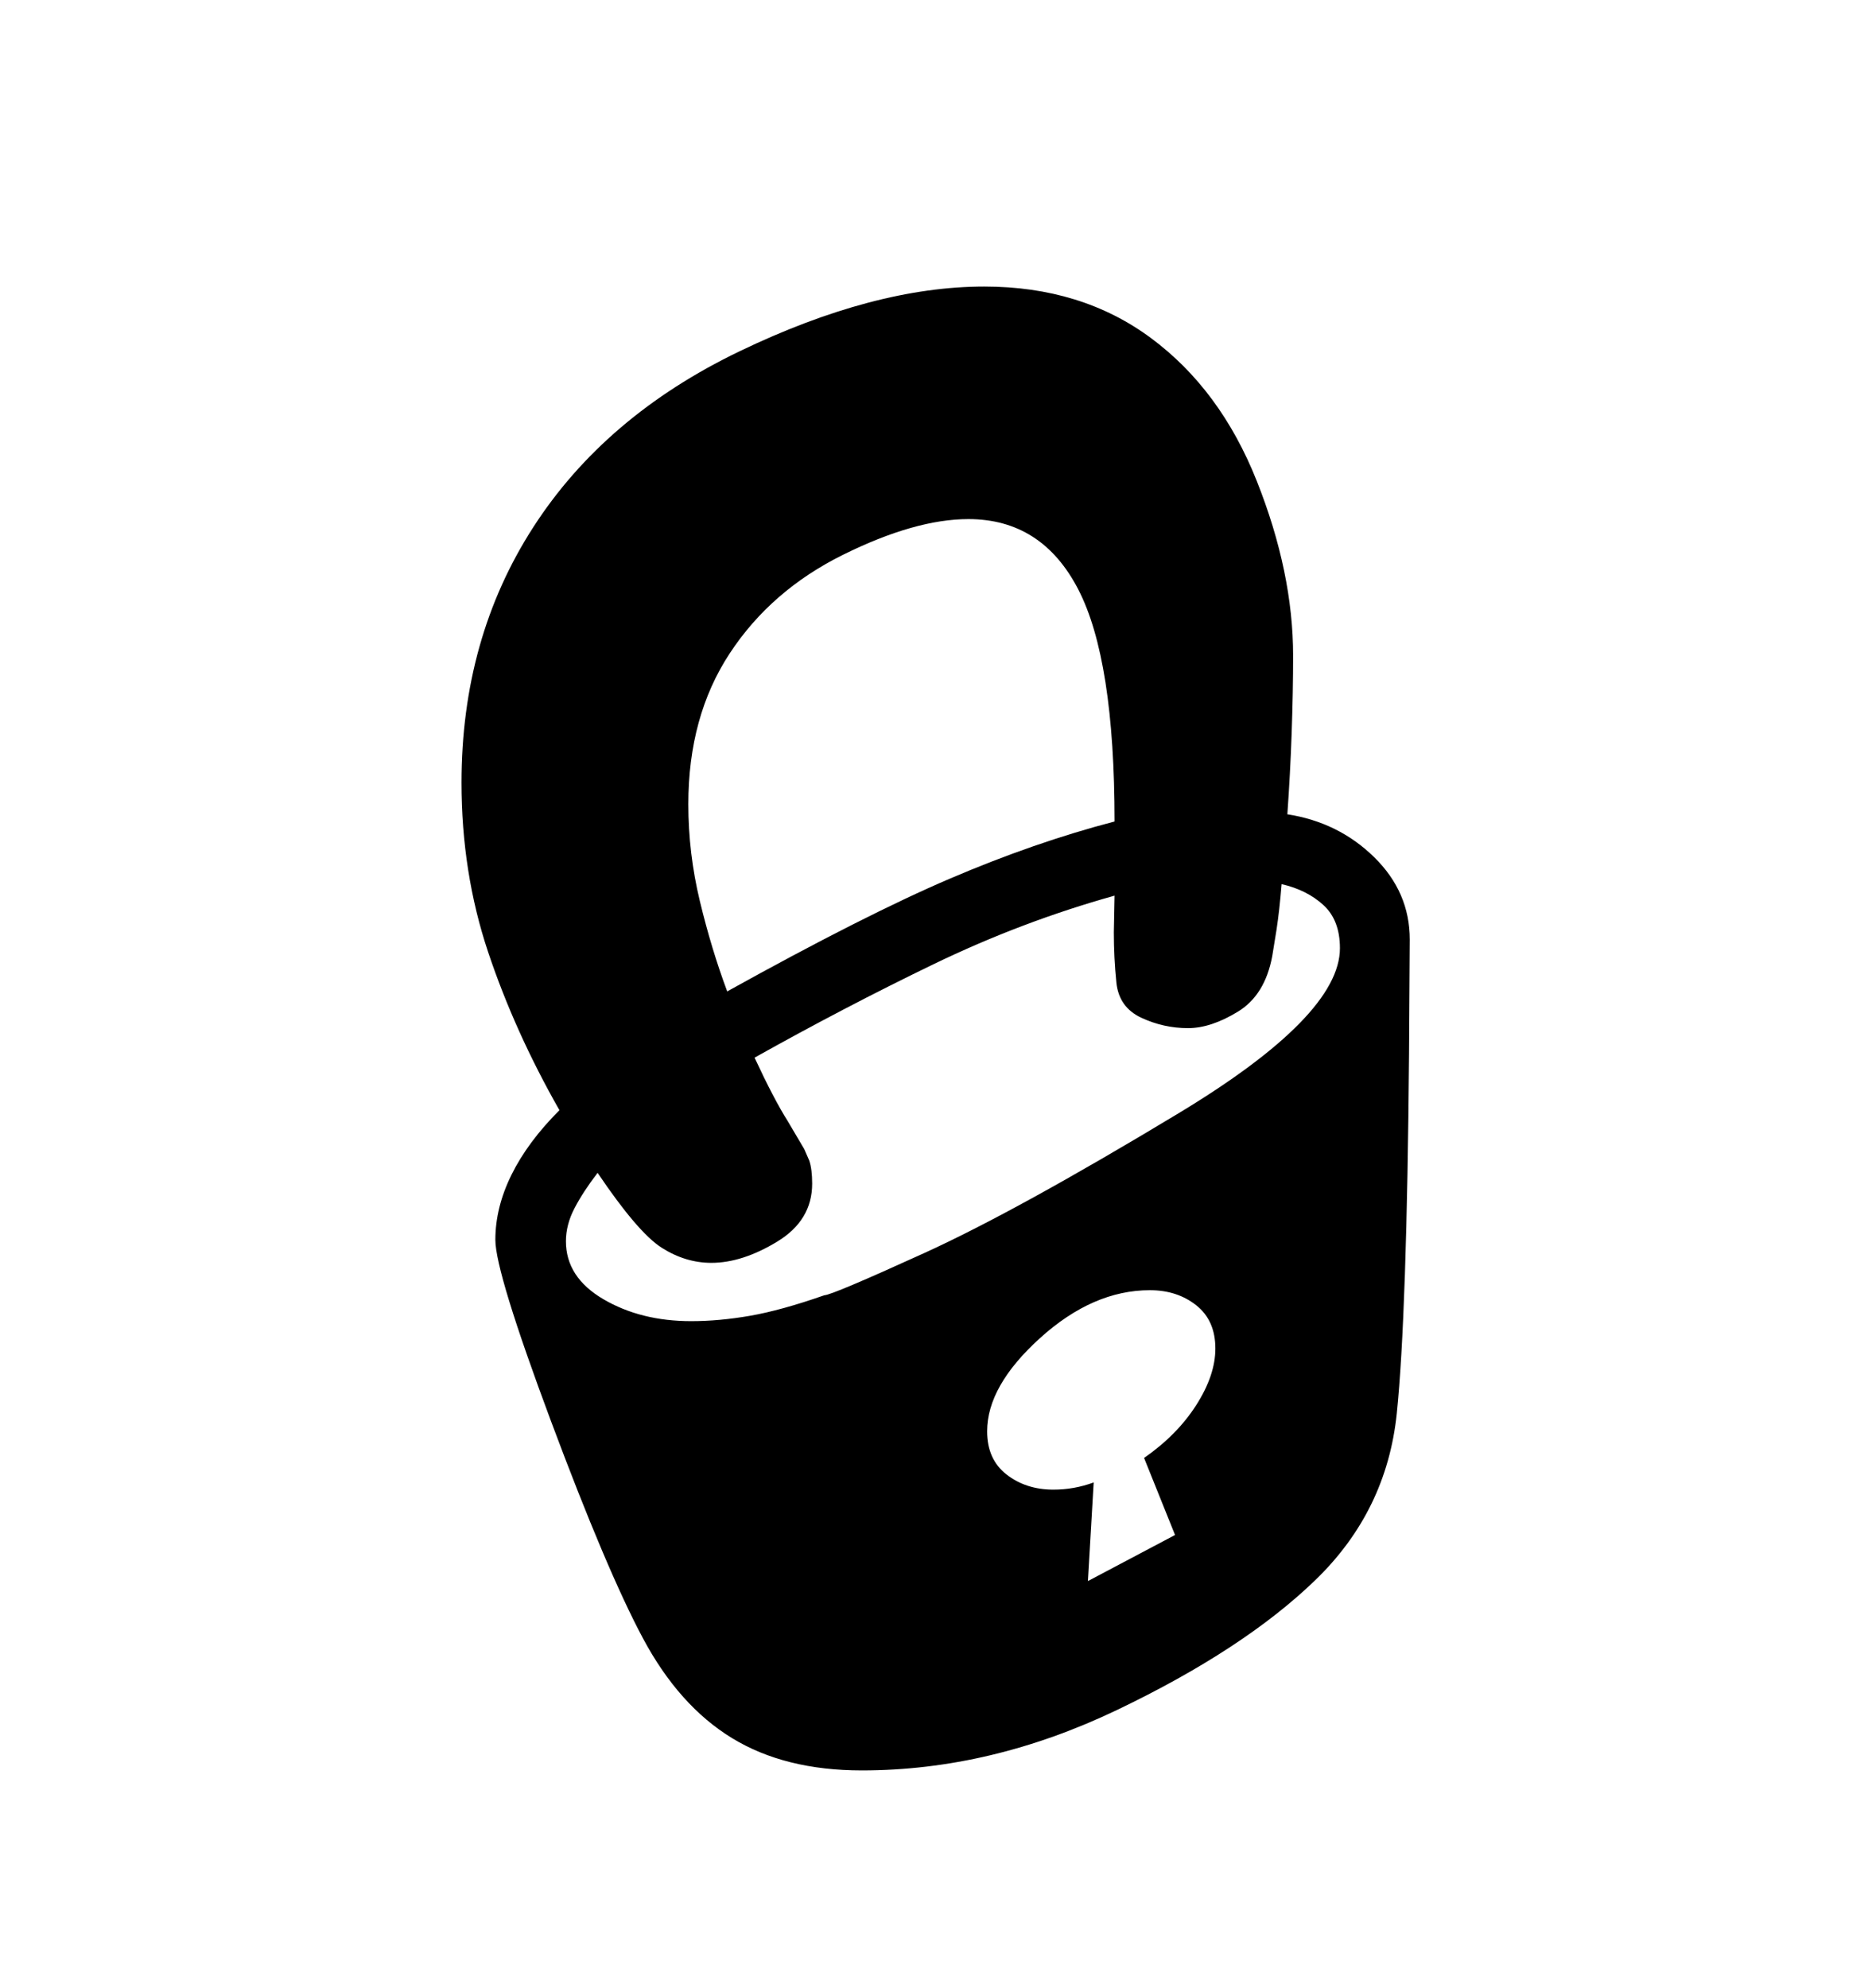 <svg viewBox="0 0 2600 2760.837" xmlns="http://www.w3.org/2000/svg"><path d="M1957 1464q-3 363-17 499t-113.5 232-275 180-354.5 84q-107 0-180.5-45t-123.5-138.5-127.5-301-77.5-252.5 22.5-90.5 66.5-89.5q-62-109-99-219.5t-37-235.5q0-200 99.5-354.5t286.5-244.5 340-90q135 0 231.5 71.5t147 198.5 50.5 243q0 49-2 106.5t-6 113.5q71 11 120.5 59.5t49.5 114.5z m-1127 165q-20 26-32 49t-12 46q0 50 52 80.5t122 30.5q39 0 82-7.5t103-28.5q10 0 138.5-58.5t353-194 224.5-229.5q0-39-23-60t-58-29q-3 37-7 63l-6 37q-10 54-47.5 77t-69.5 23q-34 0-65-14.5t-34.5-49-3.5-69.5l1-51q-129 36-252 95.5t-248 129.5q27 58 46 88l23 39 7 16q4 12 4 32 0 51-48.5 80.5t-91.5 29.5q-36 0-69-21t-89-104z m142-377.5q16 66.5 38 125.5 191-106 309-156.5t229-79.5q0-225-50.5-322.5t-152.5-97.5q-74 0-174 49.5t-157.5 137-57.5 209.5q0 68 16 134.5z m617 773.5q46-32 72.5-73.5t26.5-78.5q0-39-26.5-60t-64.5-21q-79 0-152.5 66.5t-73.5 129.5q0 39 27 60t65 21q29 0 56-10l-8 137 121-64z"/></svg>